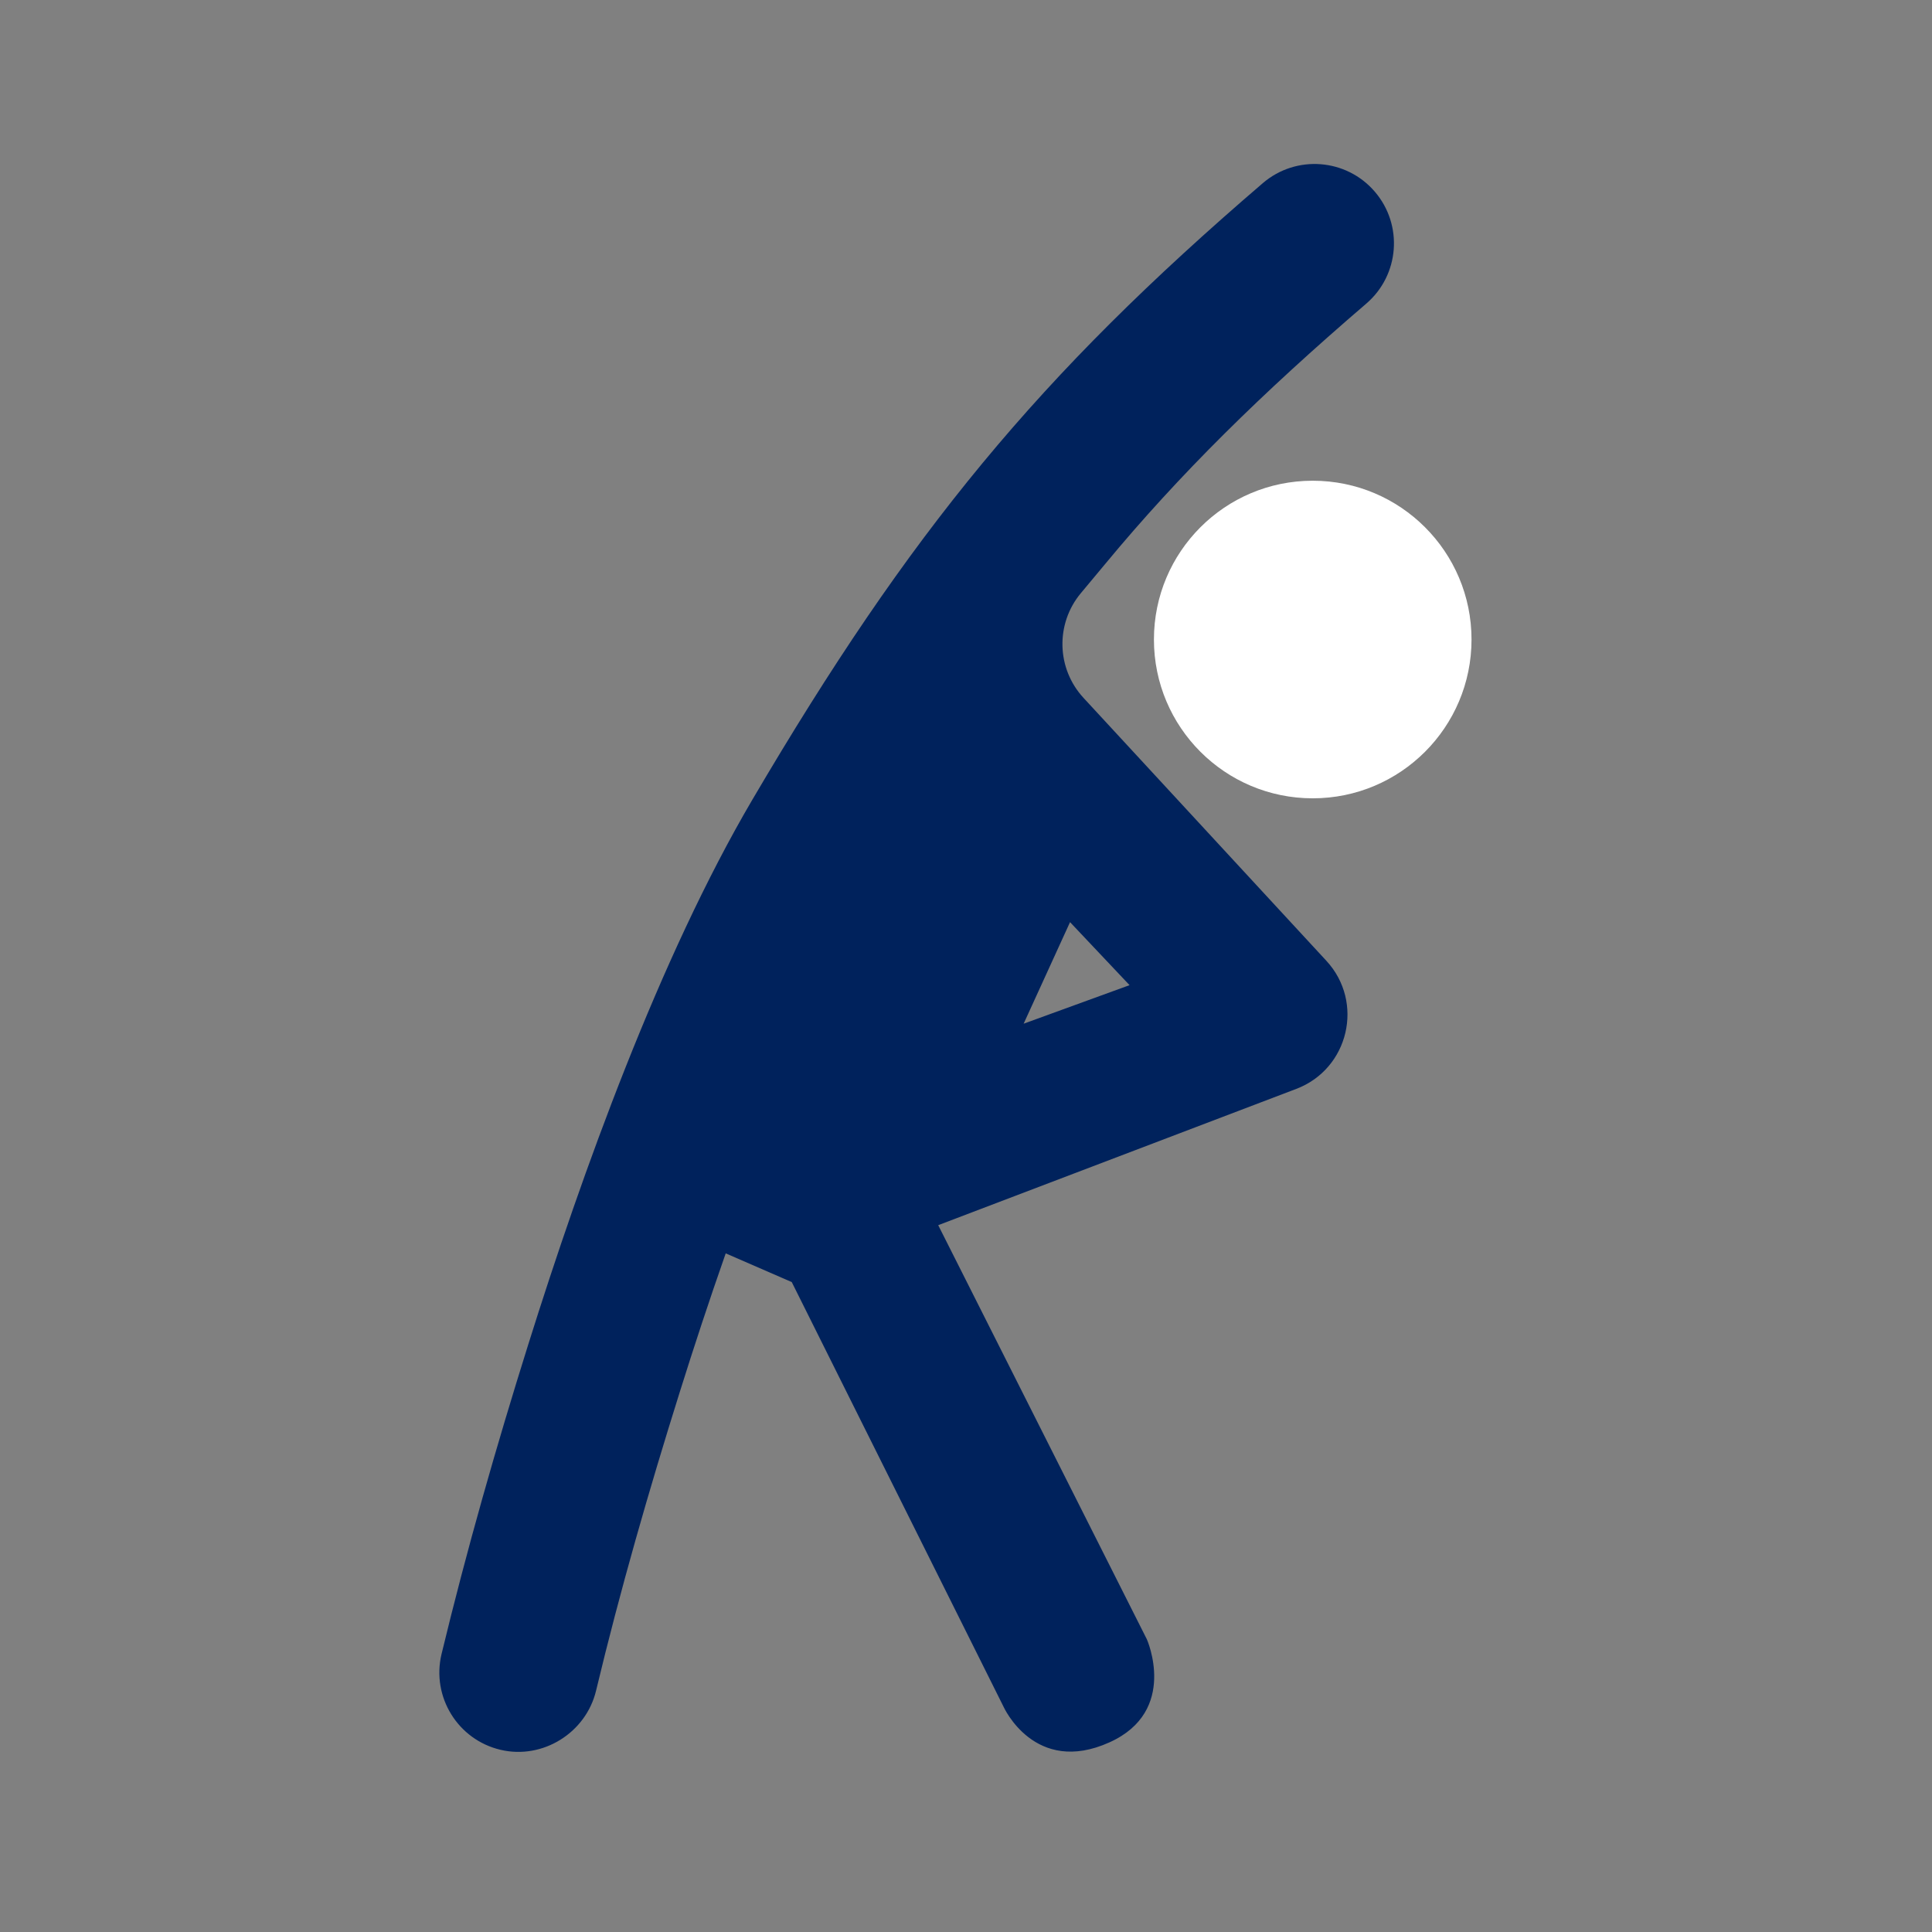 <svg width="73" height="73" viewBox="0 0 73 73" fill="none" xmlns="http://www.w3.org/2000/svg">
<rect x="0" y="0" width="73" height="73" fill="#808080" stroke="none"/>
<path d="M55.601 24.164C55.601 27.478 52.914 30.164 49.601 30.164C46.287 30.164 43.601 27.478 43.601 24.164C43.601 20.85 46.287 18.164 49.601 18.164C52.914 18.164 55.601 20.85 55.601 24.164Z" fill="#FFFFFF"/>
<path fill-rule="evenodd" clip-rule="evenodd" d="M51.623 11.473C52.881 10.394 53.026 8.5 51.947 7.243C50.868 5.985 48.974 5.841 47.716 6.919C39.237 14.195 34.373 20.099 28.427 30.217C24.934 36.161 21.999 44.3 19.962 50.794C18.749 54.66 17.633 58.564 16.682 62.504C16.3 64.116 17.297 65.733 18.909 66.115C20.508 66.495 22.143 65.472 22.523 63.878C23.433 60.079 24.518 56.316 25.687 52.59C26.215 50.906 26.795 49.141 27.421 47.358L29.916 48.443L37.919 64.489C37.919 64.489 39.093 67.114 41.926 65.832C44.539 64.65 43.334 61.941 43.334 61.941L35.45 46.293L48.98 41.143C50.966 40.388 51.558 37.865 50.117 36.304L40.94 26.369C39.918 25.262 39.875 23.569 40.84 22.412L41.762 21.306C44.567 17.918 47.66 14.874 51.623 11.473ZM38.678 38.68L40.431 34.843L42.68 37.224L38.678 38.68Z" fill="#00225C"/>
</svg>
